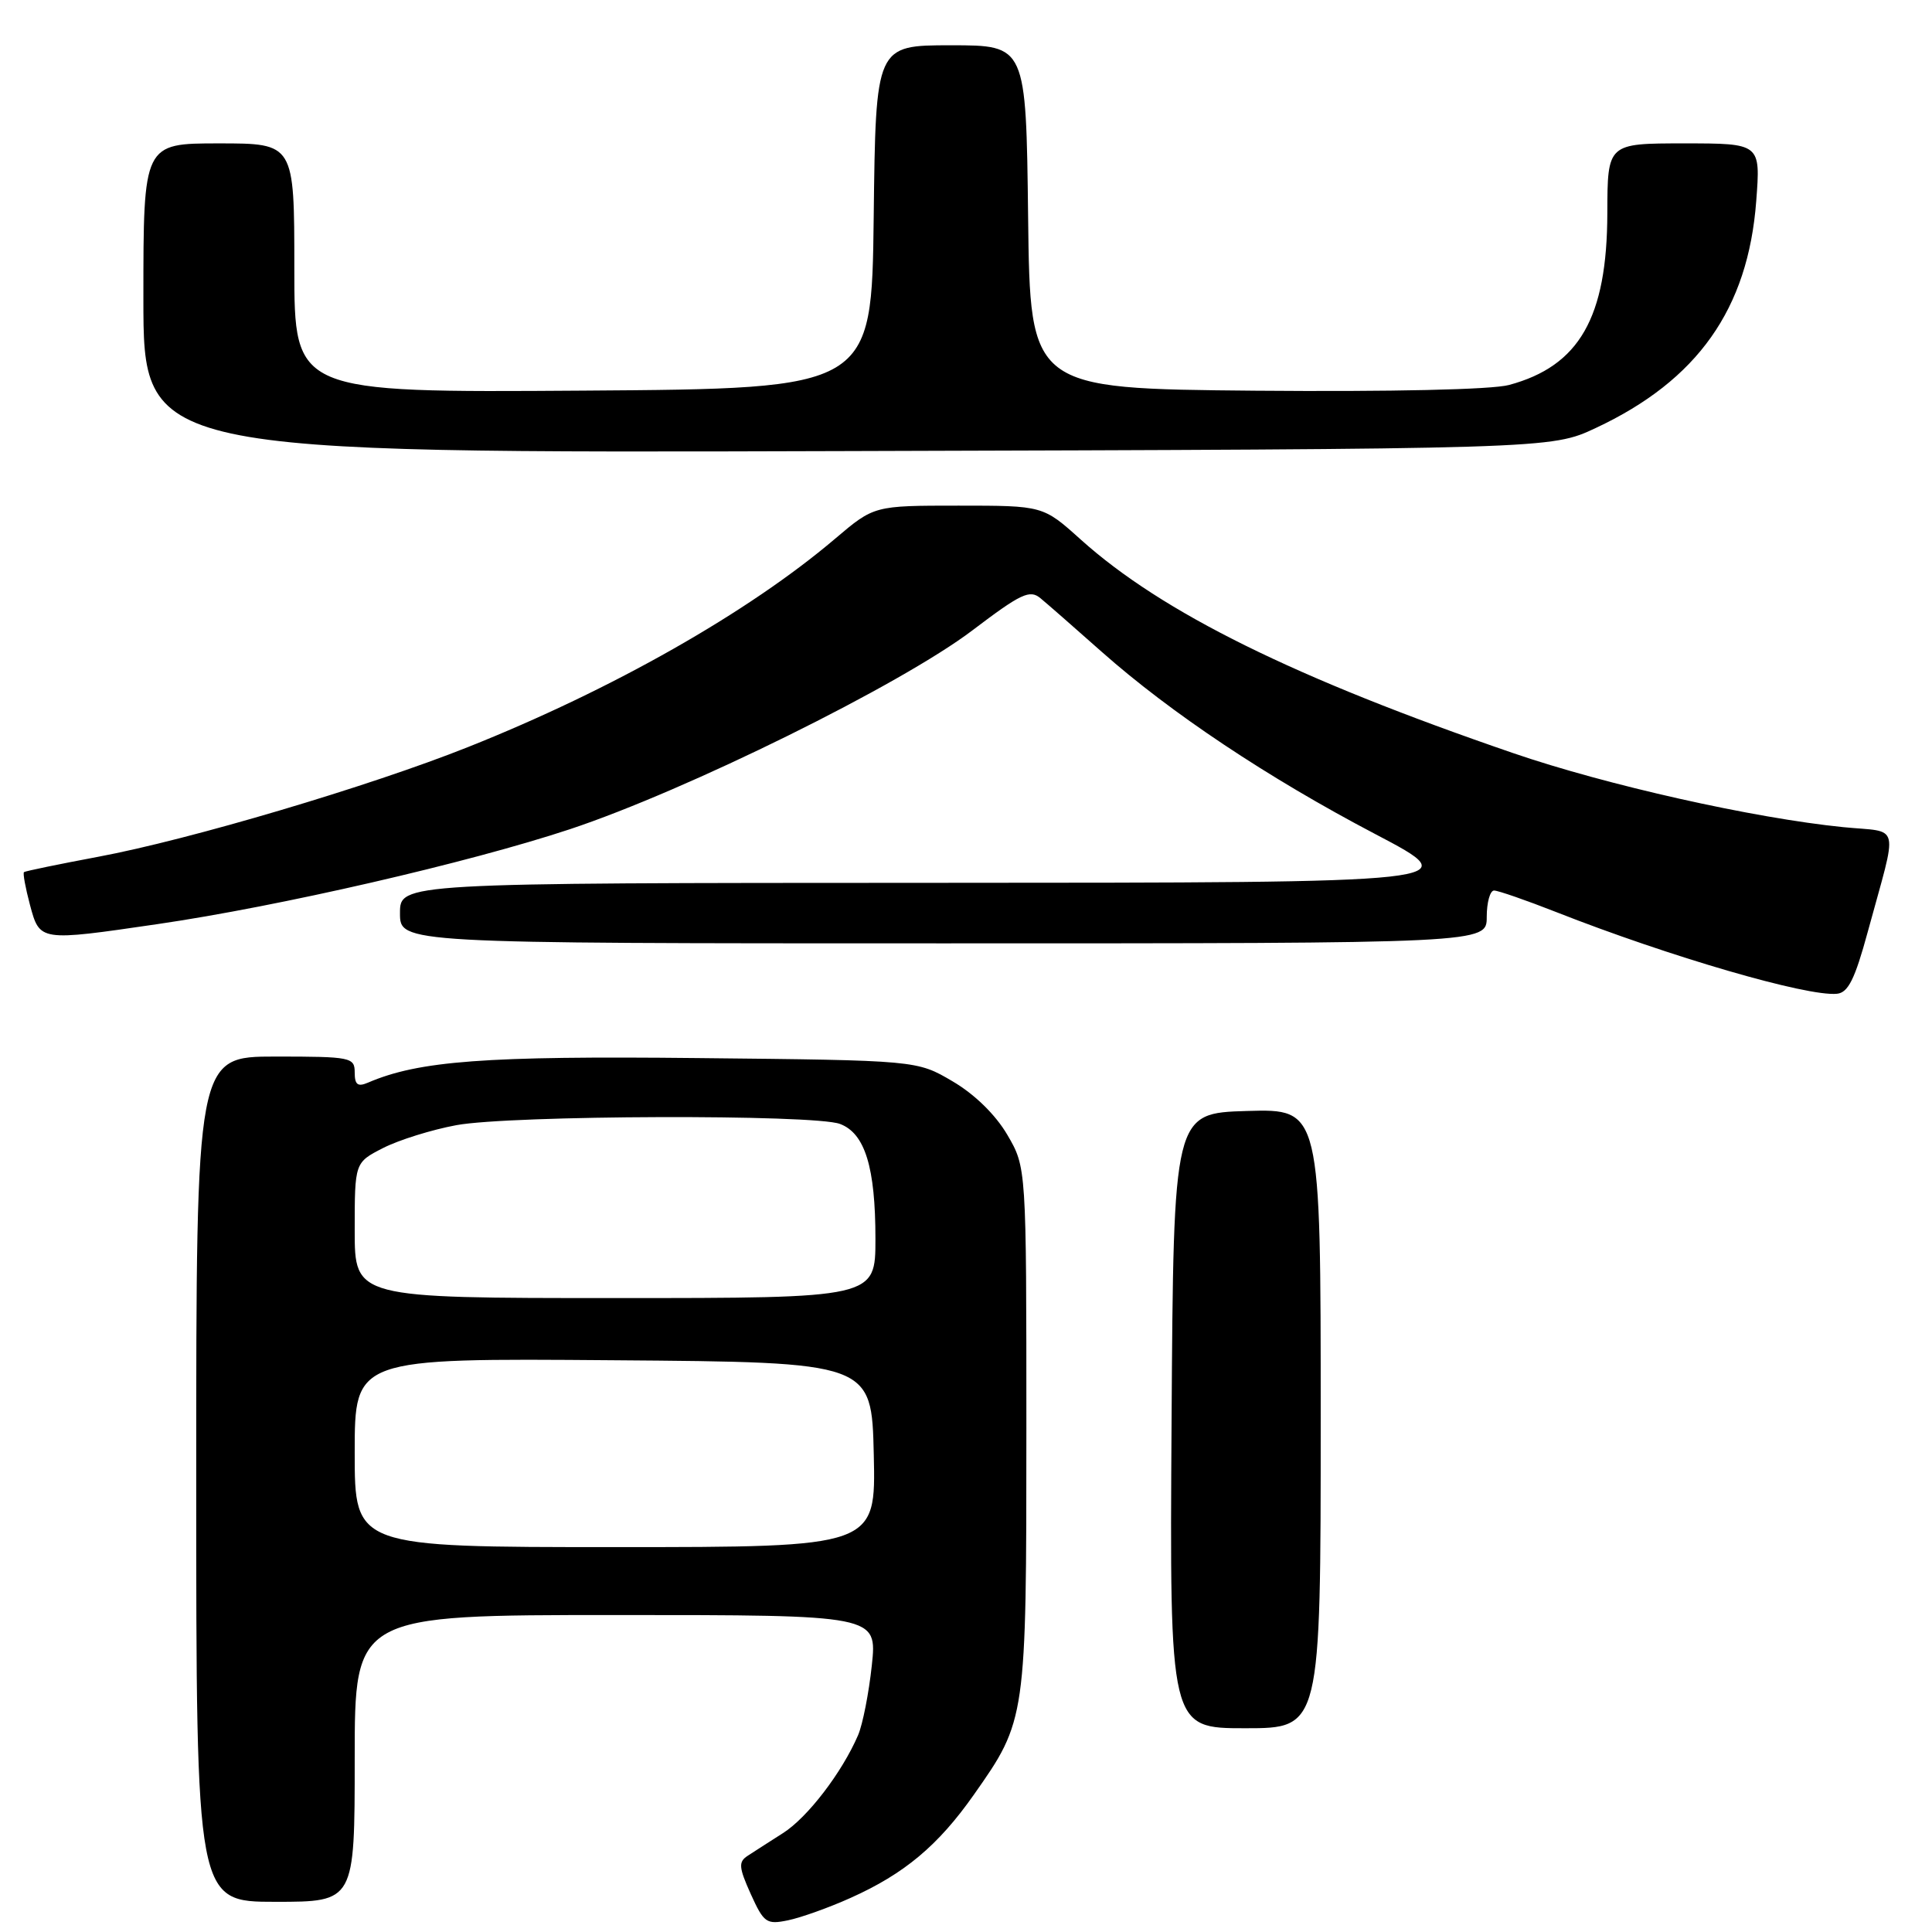 <?xml version="1.0" encoding="UTF-8" standalone="no"?>
<!DOCTYPE svg PUBLIC "-//W3C//DTD SVG 1.1//EN" "http://www.w3.org/Graphics/SVG/1.1/DTD/svg11.dtd" >
<svg xmlns="http://www.w3.org/2000/svg" xmlns:xlink="http://www.w3.org/1999/xlink" version="1.1" viewBox="0 0 256 256">
 <g >
 <path fill="currentColor"
d=" M 112.71 251.48 C 119.83 248.29 124.31 244.54 129.04 237.81 C 135.98 227.95 136.00 227.79 136.00 189.21 C 136.00 154.68 136.00 154.68 133.47 150.36 C 131.91 147.70 129.14 144.99 126.22 143.28 C 121.50 140.50 121.50 140.50 92.48 140.20 C 64.30 139.90 55.49 140.56 48.75 143.46 C 47.40 144.04 47.00 143.73 47.00 142.11 C 47.00 140.10 46.51 140.00 36.50 140.00 C 26.00 140.00 26.00 140.00 26.00 196.00 C 26.00 252.00 26.00 252.00 36.50 252.00 C 47.00 252.00 47.00 252.00 47.00 233.00 C 47.00 214.00 47.00 214.00 81.62 214.00 C 116.23 214.00 116.23 214.00 115.52 220.67 C 115.13 224.33 114.31 228.50 113.70 229.92 C 111.57 234.87 107.00 240.83 103.76 242.89 C 101.97 244.03 99.85 245.39 99.06 245.91 C 97.83 246.71 97.89 247.44 99.48 250.97 C 101.21 254.79 101.56 255.04 104.42 254.45 C 106.11 254.10 109.85 252.77 112.71 251.48 Z  M 175.00 187.96 C 175.00 146.93 175.00 146.93 165.25 147.21 C 155.50 147.50 155.50 147.50 155.24 188.25 C 154.98 229.00 154.98 229.00 164.99 229.00 C 175.00 229.00 175.00 229.00 175.00 187.96 Z  M 247.48 123.50 C 251.53 108.62 251.94 110.37 244.23 109.60 C 232.38 108.41 212.85 104.03 200.50 99.79 C 171.59 89.87 153.97 81.17 143.20 71.49 C 138.21 67.00 138.21 67.00 127.01 67.00 C 115.82 67.00 115.82 67.00 110.66 71.38 C 99.17 81.14 81.11 91.39 61.99 99.00 C 48.99 104.18 25.11 111.27 13.00 113.53 C 7.78 114.51 3.36 115.42 3.18 115.56 C 3.01 115.69 3.37 117.64 3.97 119.90 C 5.28 124.75 5.20 124.74 20.87 122.45 C 36.99 120.10 62.09 114.32 75.50 109.88 C 90.96 104.75 119.37 90.72 128.87 83.51 C 135.29 78.64 136.46 78.09 137.87 79.27 C 138.77 80.01 142.40 83.19 145.95 86.34 C 155.12 94.47 168.01 103.06 182.23 110.52 C 194.50 116.96 194.50 116.96 123.75 116.98 C 53.00 117.00 53.00 117.00 53.00 121.00 C 53.00 125.00 53.00 125.00 125.00 125.00 C 197.00 125.00 197.00 125.00 197.00 121.50 C 197.00 119.58 197.44 118.00 197.97 118.00 C 198.51 118.00 202.22 119.29 206.22 120.86 C 221.21 126.76 239.46 132.07 243.40 131.68 C 244.89 131.54 245.78 129.75 247.48 123.50 Z  M 211.43 56.72 C 224.94 50.40 231.63 40.94 232.71 26.64 C 233.29 19.00 233.29 19.00 223.14 19.00 C 213.00 19.00 213.00 19.00 212.98 28.25 C 212.95 42.08 209.27 48.50 199.96 51.01 C 197.68 51.63 184.34 51.92 166.34 51.77 C 136.50 51.50 136.50 51.50 136.23 28.75 C 135.96 6.00 135.96 6.00 126.00 6.00 C 116.04 6.00 116.04 6.00 115.77 28.75 C 115.50 51.50 115.50 51.50 77.25 51.76 C 39.00 52.02 39.00 52.02 39.00 35.51 C 39.00 19.00 39.00 19.00 29.00 19.00 C 19.00 19.00 19.00 19.00 19.00 39.52 C 19.00 60.05 19.00 60.05 112.25 59.77 C 205.50 59.50 205.50 59.50 211.43 56.72 Z  M 47.00 192.49 C 47.00 179.97 47.00 179.97 81.25 180.24 C 115.50 180.50 115.50 180.50 115.78 192.75 C 116.06 205.00 116.06 205.00 81.53 205.00 C 47.00 205.00 47.00 205.00 47.00 192.49 Z  M 47.00 163.02 C 47.00 154.04 47.00 154.04 50.78 152.11 C 52.86 151.05 57.22 149.69 60.47 149.09 C 67.65 147.76 107.91 147.63 111.31 148.93 C 114.62 150.18 116.00 154.68 116.00 164.15 C 116.00 172.00 116.00 172.00 81.50 172.00 C 47.00 172.00 47.00 172.00 47.00 163.02 Z "/>
</g>
</svg>